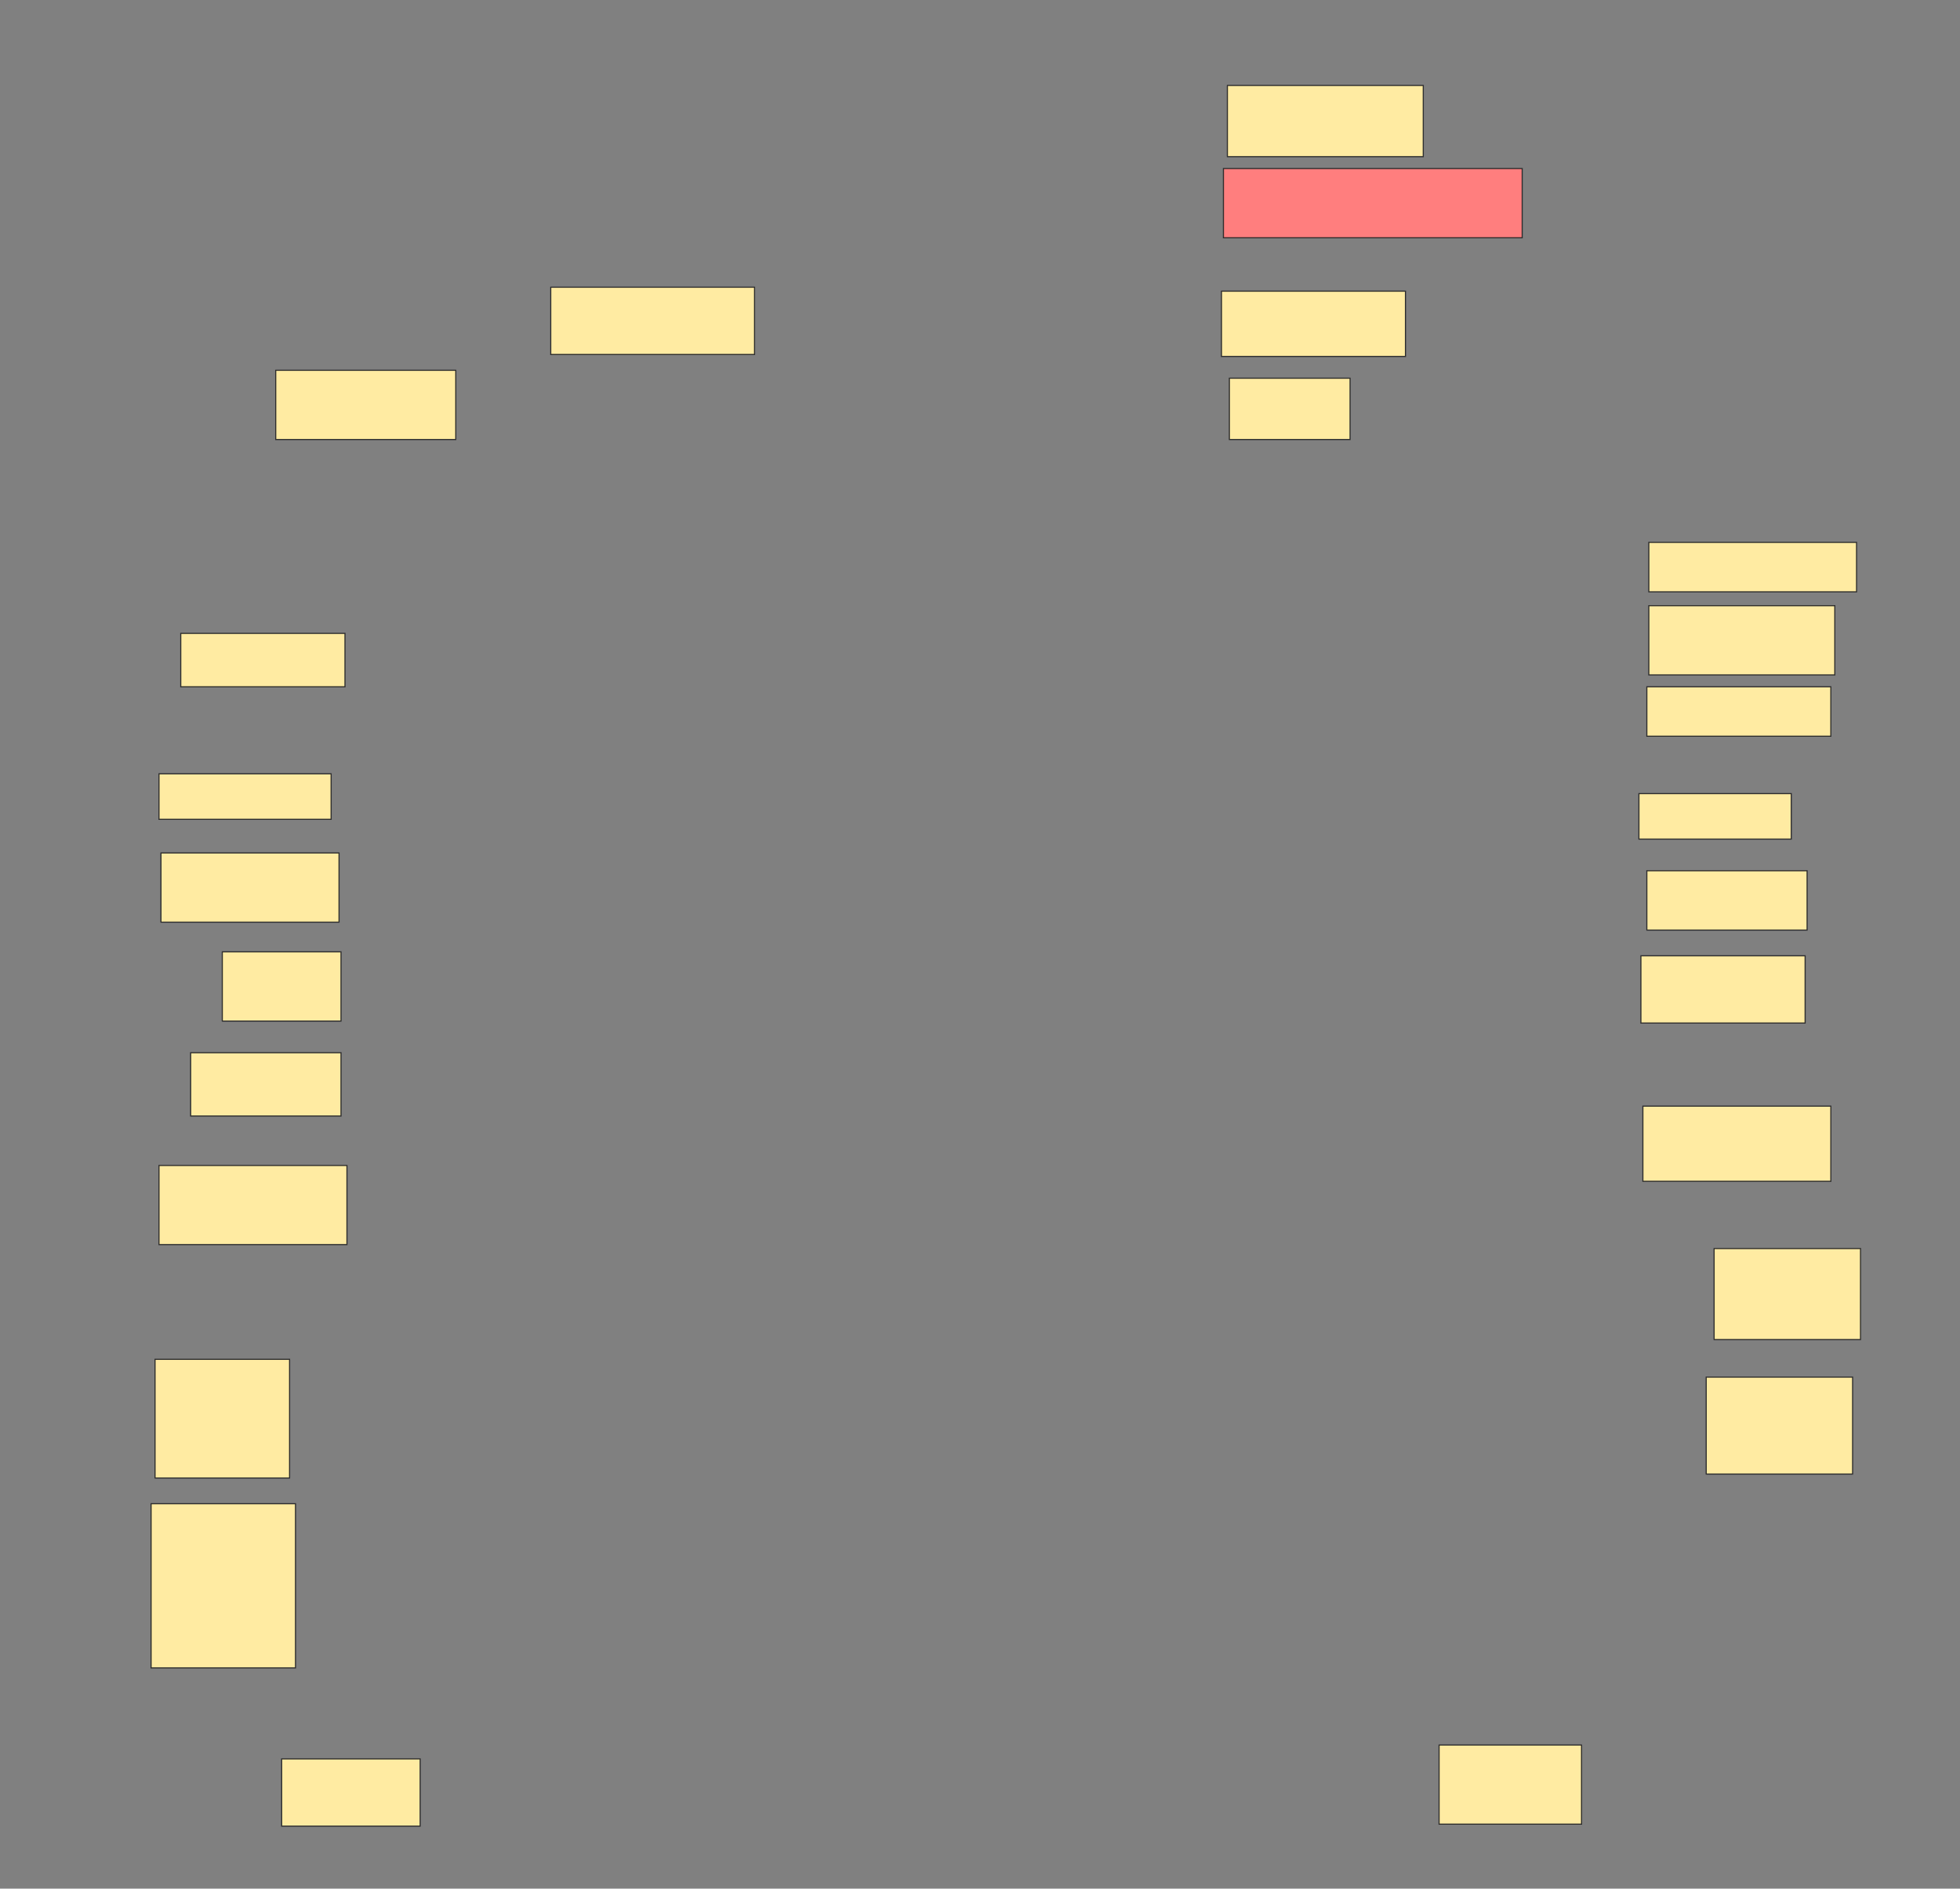 <svg xmlns="http://www.w3.org/2000/svg" width="1769" height="1705">
 <rect width="100%" height="100%" fill="#808080" stroke="none"/>
 <!-- Created with Image Occlusion Enhanced -->
 <g>
  <title>Labels</title>
 </g>
 <g>
  <title>Masks</title>
  <g id="b28fe32438ca41eca7ea9ff963193efd-ao-1">
   <rect height="60.714" width="183.929" y="259.286" x="497.071" stroke="#2D2D2D" fill="#FFEBA2"/>
   <rect height="62.5" width="162.5" y="334.286" x="248.857" stroke="#2D2D2D" fill="#FFEBA2"/>
   <rect height="62.5" width="160.714" y="770" x="145.286" stroke="#2D2D2D" fill="#FFEBA2"/>
  </g>
  <rect id="b28fe32438ca41eca7ea9ff963193efd-ao-2" height="48.214" width="148.214" y="571.786" x="163.143" stroke="#2D2D2D" fill="#FFEBA2"/>
  <rect id="b28fe32438ca41eca7ea9ff963193efd-ao-3" height="62.5" width="107.143" y="859.286" x="200.643" stroke="#2D2D2D" fill="#FFEBA2"/>
  <g id="b28fe32438ca41eca7ea9ff963193efd-ao-4">
   <rect height="41.071" width="155.357" y="698.571" x="143.5" stroke="#2D2D2D" fill="#FFEBA2"/>
   <rect height="41.071" width="137.5" y="716.429" x="1479.214" stroke="#2D2D2D" fill="#FFEBA2"/>
  </g>
  <g id="b28fe32438ca41eca7ea9ff963193efd-ao-5">
   <rect height="57.143" width="135.714" y="950.357" x="172.071" stroke-linecap="null" stroke-linejoin="null" stroke-dasharray="null" stroke="#2D2D2D" fill="#FFEBA2"/>
   <rect height="60.714" width="148.214" y="862.857" x="1481" stroke-linecap="null" stroke-linejoin="null" stroke-dasharray="null" stroke="#2D2D2D" fill="#FFEBA2"/>
  </g>
  <rect id="b28fe32438ca41eca7ea9ff963193efd-ao-6" height="71.429" width="169.643" y="1052.143" x="143.5" stroke-linecap="null" stroke-linejoin="null" stroke-dasharray="null" stroke="#2D2D2D" fill="#FFEBA2"/>
  <rect id="b28fe32438ca41eca7ea9ff963193efd-ao-7" height="107.143" width="121.429" y="1227.143" x="139.929" stroke-linecap="null" stroke-linejoin="null" stroke-dasharray="null" stroke="#2D2D2D" fill="#FFEBA2"/>
  <g id="b28fe32438ca41eca7ea9ff963193efd-ao-8">
   <rect height="148.214" width="130.357" y="1357.5" x="136.357" stroke-linecap="null" stroke-linejoin="null" stroke-dasharray="null" stroke="#2D2D2D" fill="#FFEBA2"/>
   <rect height="87.5" width="132.143" y="1243.214" x="1539.929" stroke-linecap="null" stroke-linejoin="null" stroke-dasharray="null" stroke="#2D2D2D" fill="#FFEBA2"/>
  </g>
  <rect id="b28fe32438ca41eca7ea9ff963193efd-ao-9" height="71.429" width="128.571" y="1575.357" x="1298.857" stroke-linecap="null" stroke-linejoin="null" stroke-dasharray="null" stroke="#2D2D2D" fill="#FFEBA2"/>
  <rect id="b28fe32438ca41eca7ea9ff963193efd-ao-10" height="60.714" width="125" y="1587.857" x="254.214" stroke-linecap="null" stroke-linejoin="null" stroke-dasharray="null" stroke="#2D2D2D" fill="#FFEBA2"/>
  <rect id="b28fe32438ca41eca7ea9ff963193efd-ao-11" height="82.143" width="132.143" y="1127.143" x="1547.071" stroke-linecap="null" stroke-linejoin="null" stroke-dasharray="null" stroke="#2D2D2D" fill="#FFEBA2"/>
  <rect id="b28fe32438ca41eca7ea9ff963193efd-ao-12" height="67.857" width="169.643" y="998.571" x="1482.786" stroke-linecap="null" stroke-linejoin="null" stroke-dasharray="null" stroke="#2D2D2D" fill="#FFEBA2"/>
  <rect id="b28fe32438ca41eca7ea9ff963193efd-ao-13" height="53.571" width="144.643" y="786.071" x="1486.357" stroke-linecap="null" stroke-linejoin="null" stroke-dasharray="null" stroke="#2D2D2D" fill="#FFEBA2"/>
  <rect id="b28fe32438ca41eca7ea9ff963193efd-ao-14" height="44.643" width="166.071" y="620" x="1486.357" stroke-linecap="null" stroke-linejoin="null" stroke-dasharray="null" stroke="#2D2D2D" fill="#FFEBA2"/>
  <rect id="b28fe32438ca41eca7ea9ff963193efd-ao-15" height="62.5" width="167.857" y="546.786" x="1488.143" stroke-linecap="null" stroke-linejoin="null" stroke-dasharray="null" stroke="#2D2D2D" fill="#FFEBA2"/>
  <rect id="b28fe32438ca41eca7ea9ff963193efd-ao-16" height="44.643" width="187.5" y="489.643" x="1488.143" stroke-linecap="null" stroke-linejoin="null" stroke-dasharray="null" stroke="#2D2D2D" fill="#FFEBA2"/>
  <rect id="b28fe32438ca41eca7ea9ff963193efd-ao-17" height="55.357" width="108.929" y="341.429" x="1109.571" stroke-linecap="null" stroke-linejoin="null" stroke-dasharray="null" stroke="#2D2D2D" fill="#FFEBA2"/>
  <rect id="b28fe32438ca41eca7ea9ff963193efd-ao-18" height="58.929" width="166.071" y="262.857" x="1102.429" stroke-linecap="null" stroke-linejoin="null" stroke-dasharray="null" stroke="#2D2D2D" fill="#FFEBA2"/>
  <rect id="b28fe32438ca41eca7ea9ff963193efd-ao-19" height="64.286" width="176.786" y="77.143" x="1107.786" stroke-linecap="null" stroke-linejoin="null" stroke-dasharray="null" stroke="#2D2D2D" fill="#FFEBA2"/>
  <rect id="b28fe32438ca41eca7ea9ff963193efd-ao-20" height="62.5" width="269.643" y="152.143" x="1104.214" stroke-linecap="null" stroke-linejoin="null" stroke-dasharray="null" stroke="#2D2D2D" fill="#FF7E7E" class="qshape"/>
 </g>
</svg>